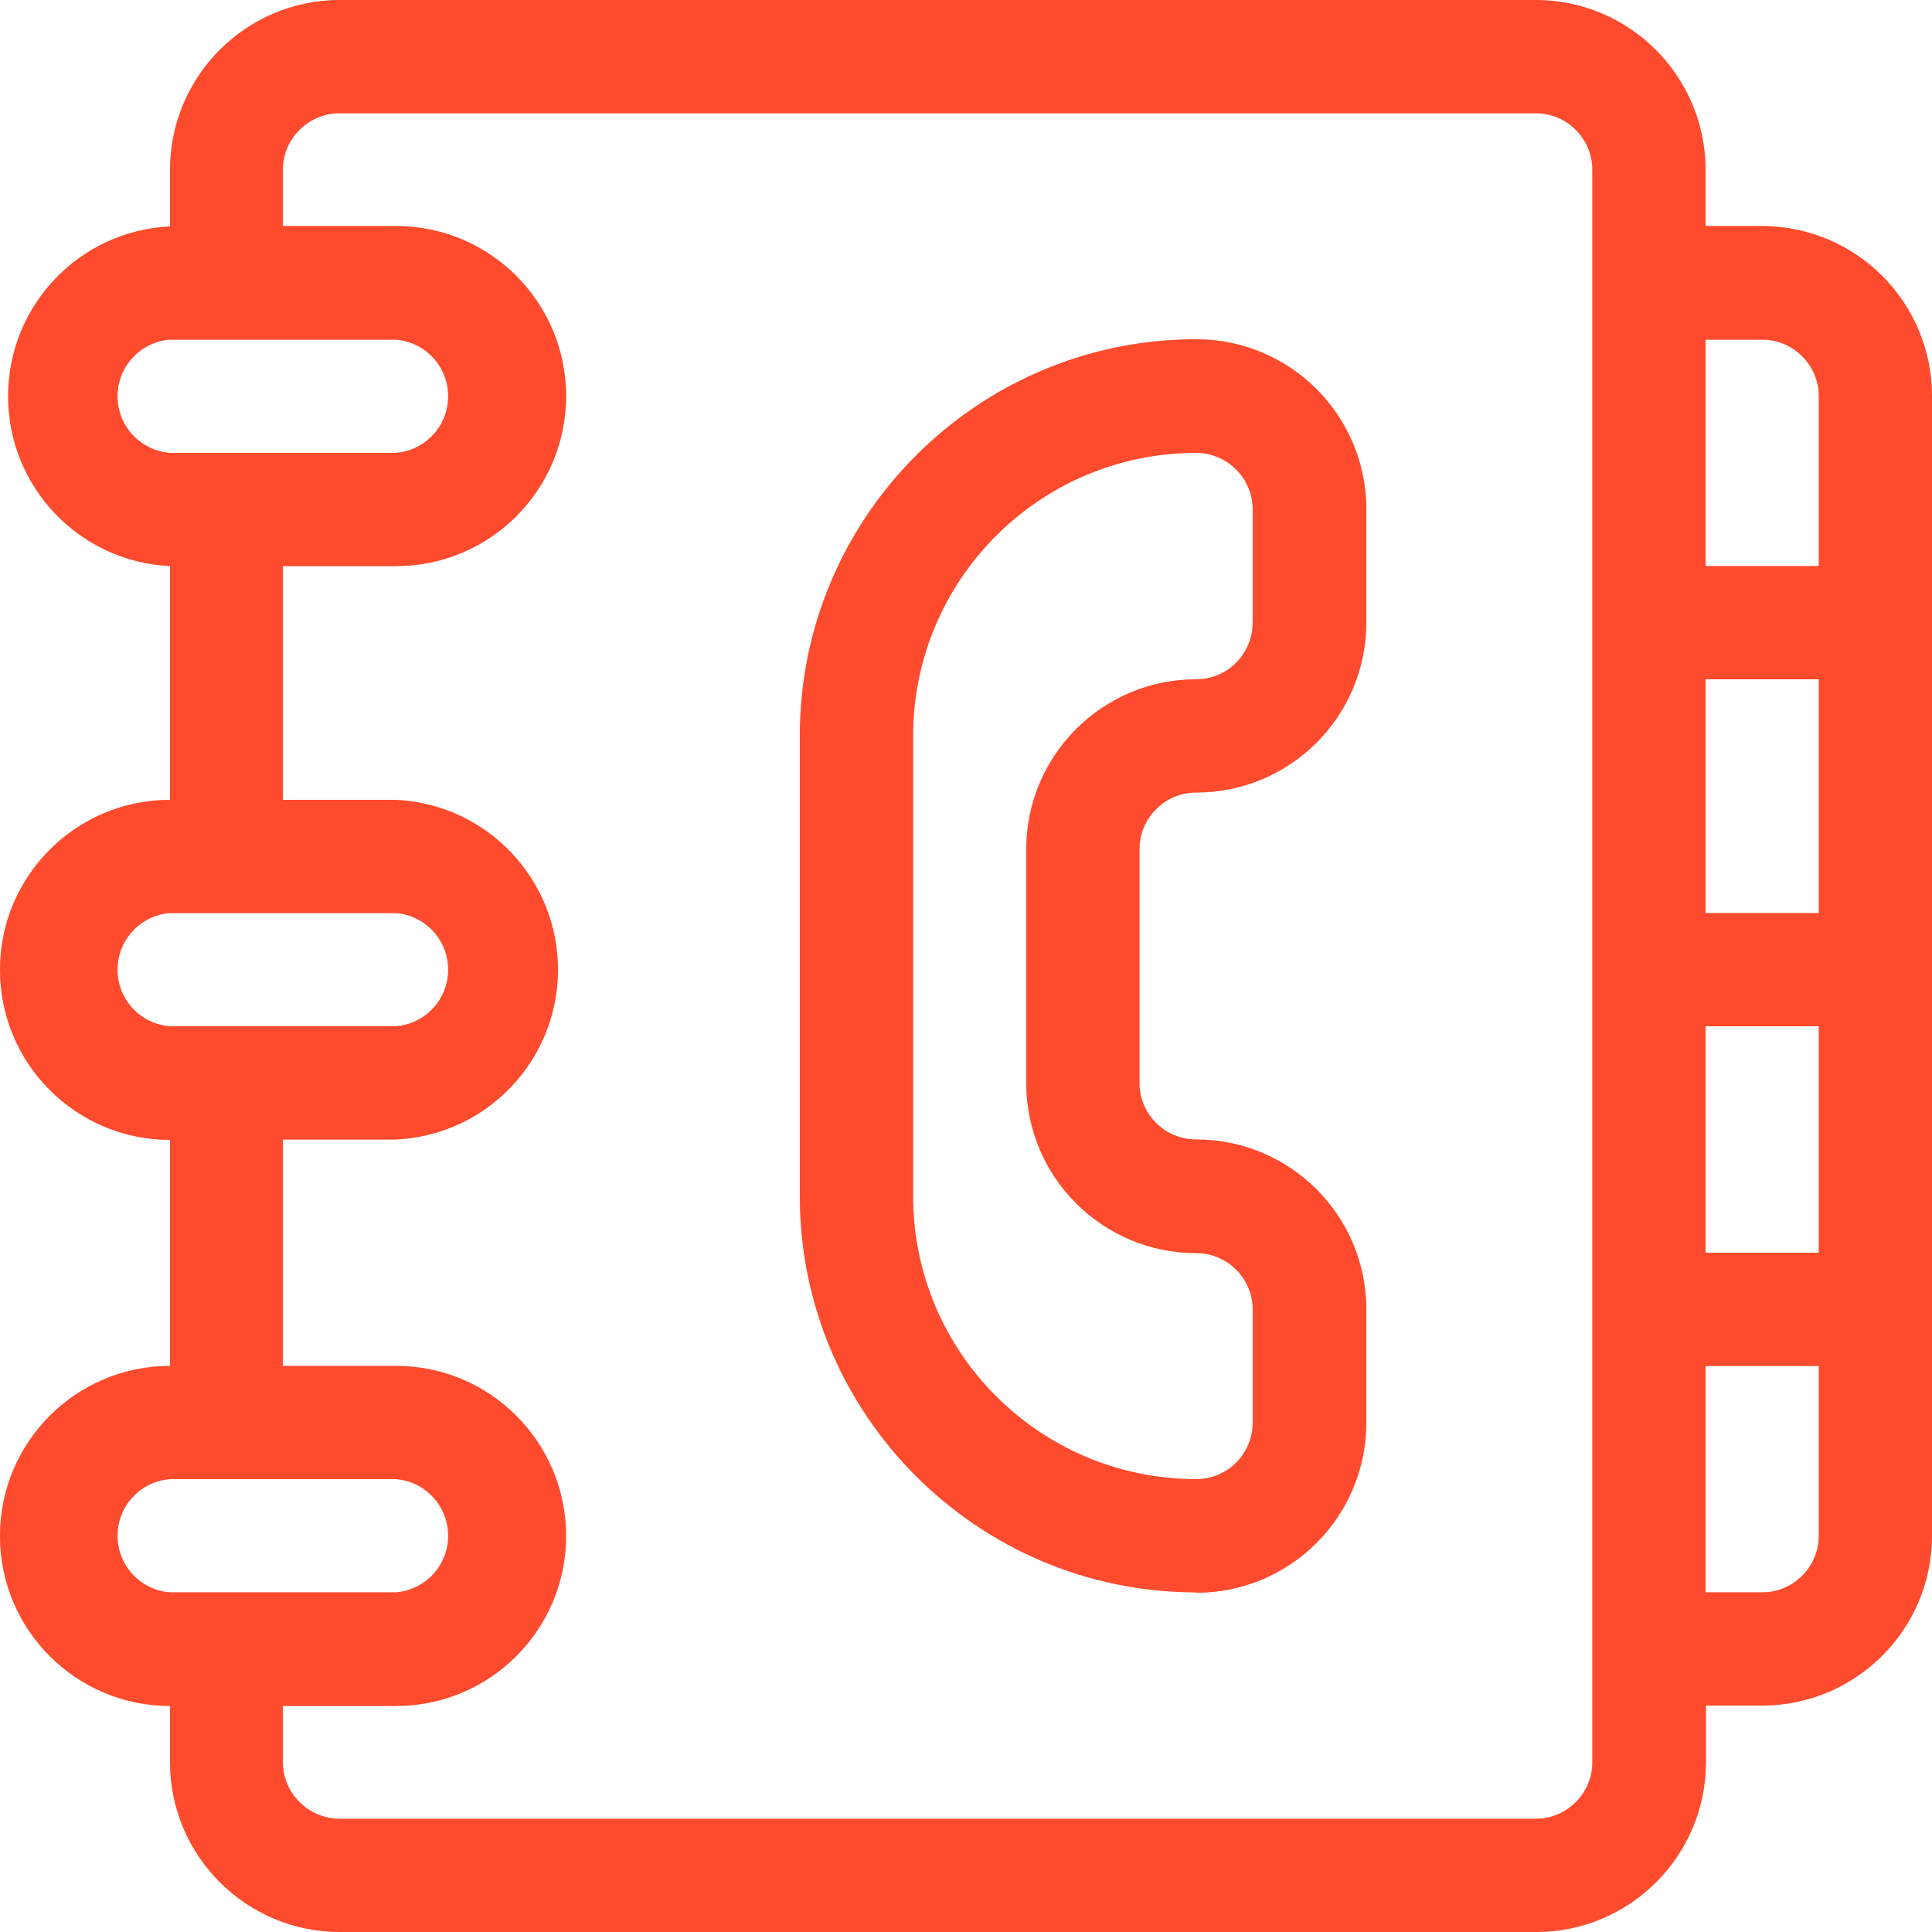 <?xml version="1.0" encoding="UTF-8"?>
<svg width="50px" height="50px" viewBox="0 0 50 50" version="1.1" xmlns="http://www.w3.org/2000/svg" xmlns:xlink="http://www.w3.org/1999/xlink">
    <!-- Generator: Sketch 49.2 (51160) - http://www.bohemiancoding.com/sketch -->
    <title>ico-contact</title>
    <desc>Created with Sketch.</desc>
    <defs></defs>
    <g id="Page-1" stroke="none" stroke-width="1" fill="none" fill-rule="evenodd">
        <g id="ico-contact">
            <g id="Group">
                <g id="memta-link">
                    <path d="M30.96,11.72 C31.76,11.72 32.42,12.38 32.42,13.18 L32.42,16.11 C32.42,16.92 31.77,17.58 30.96,17.58 C28.53,17.58 26.56,19.55 26.56,21.98 L26.56,28.03 C26.56,30.46 28.53,32.43 30.96,32.43 C31.76,32.43 32.42,33.08 32.42,33.89 L32.42,36.82 C32.42,37.62 31.77,38.28 30.96,38.28 C26.916,38.28 23.636,35.004 23.63,30.96 L23.63,19.04 C23.636,14.996 26.916,11.72 30.96,11.72 Z M30.96,41.22 C33.39,41.22 35.36,39.25 35.36,36.82 L35.36,33.89 C35.36,31.46 33.39,29.49 30.96,29.49 C30.15,29.49 29.49,28.84 29.49,28.03 L29.49,21.97 C29.49,21.17 30.15,20.51 30.96,20.51 C33.39,20.51 35.36,18.54 35.36,16.11 L35.36,13.18 C35.36,10.75 33.39,8.78 30.96,8.78 C25.3,8.78 20.7,13.38 20.7,19.04 L20.7,30.96 C20.7,36.61 25.3,41.21 30.96,41.21 L30.96,41.22 Z M4.39,8.79 L10.25,8.79 C11.012,8.853 11.599,9.49 11.599,10.255 C11.599,11.02 11.012,11.657 10.25,11.72 L4.39,11.72 C3.628,11.657 3.041,11.02 3.041,10.255 C3.041,9.49 3.628,8.853 4.39,8.79 Z M44.14,8.79 L45.61,8.79 C46.41,8.79 47.07,9.45 47.07,10.25 L47.07,14.65 L44.14,14.65 L44.14,8.79 Z M44.14,17.58 L47.07,17.58 L47.07,23.63 L44.14,23.63 L44.14,17.58 Z M4.39,23.63 L10.25,23.63 C11.012,23.693 11.599,24.33 11.599,25.095 C11.599,25.86 11.012,26.497 10.25,26.56 L4.39,26.56 C3.628,26.497 3.041,25.86 3.041,25.095 C3.041,24.33 3.628,23.693 4.39,23.63 Z M44.14,26.56 L47.07,26.56 L47.07,32.42 L44.14,32.42 L44.14,26.56 Z M4.39,38.28 L10.25,38.28 C11.012,38.343 11.599,38.98 11.599,39.745 C11.599,40.51 11.012,41.147 10.25,41.21 L4.39,41.21 C3.628,41.147 3.041,40.51 3.041,39.745 C3.041,38.98 3.628,38.343 4.39,38.28 Z M44.14,35.35 L47.07,35.35 L47.07,39.75 C47.07,40.55 46.41,41.21 45.61,41.21 L44.14,41.21 L44.14,35.35 Z M7.32,44.15 L10.25,44.15 C12.68,44.15 14.65,42.18 14.65,39.75 C14.65,37.32 12.68,35.35 10.25,35.35 L7.32,35.35 L7.32,29.49 L10.25,29.49 C12.596,29.378 14.44,27.444 14.44,25.095 C14.44,22.746 12.596,20.812 10.25,20.7 L7.32,20.7 L7.32,14.65 L10.25,14.65 C12.68,14.65 14.65,12.68 14.65,10.25 C14.65,7.82 12.68,5.85 10.25,5.85 L7.32,5.85 L7.32,4.39 C7.32,3.59 7.98,2.93 8.79,2.93 L39.75,2.93 C40.55,2.93 41.21,3.59 41.21,4.39 L41.21,45.61 C41.21,46.41 40.55,47.07 39.75,47.07 L8.79,47.07 C7.99,47.07 7.32,46.41 7.32,45.61 L7.32,44.15 Z M39.75,50 C42.18,50 44.15,48.03 44.15,45.6 L44.15,44.14 L45.61,44.14 C48.036,44.134 50,42.166 50,39.74 L50,10.25 C50,9.083 49.536,7.964 48.711,7.139 C47.886,6.314 46.767,5.85 45.6,5.85 L44.14,5.85 L44.14,4.39 C44.134,1.964 42.166,-6.26589963e-06 39.74,-4.54747351e-13 L8.8,-4.54747351e-13 C6.37,-2.27373675e-13 4.4,1.97 4.4,4.4 L4.4,5.86 C2.054,5.972 0.21,7.906 0.21,10.255 C0.21,12.604 2.054,14.538 4.4,14.65 L4.4,20.7 C1.97,20.7 0,22.67 0,25.1 C0,27.53 1.97,29.5 4.4,29.5 L4.4,35.35 C1.97,35.35 1.04904177e-06,37.32 1.04904177e-06,39.75 C1.04904177e-06,42.18 1.97,44.15 4.4,44.15 L4.4,45.61 C4.406,48.036 6.374,50 8.8,50 L39.75,50 Z" id="memta"></path>
                </g>
                <g id="memta-link" fill="#FF4B2D" fill-opacity="0.4" fill-rule="nonzero">
                    <path d="M30.96,11.72 C31.76,11.72 32.42,12.38 32.42,13.18 L32.42,16.11 C32.42,16.92 31.77,17.58 30.96,17.58 C28.53,17.58 26.56,19.55 26.56,21.98 L26.56,28.03 C26.56,30.46 28.53,32.43 30.96,32.43 C31.76,32.43 32.42,33.08 32.42,33.89 L32.42,36.82 C32.42,37.62 31.77,38.28 30.96,38.28 C26.916,38.28 23.636,35.004 23.63,30.96 L23.63,19.04 C23.636,14.996 26.916,11.72 30.96,11.72 Z M30.96,41.22 C33.39,41.22 35.36,39.25 35.36,36.82 L35.36,33.89 C35.36,31.46 33.39,29.49 30.96,29.49 C30.15,29.49 29.49,28.84 29.49,28.03 L29.49,21.97 C29.49,21.17 30.15,20.51 30.96,20.51 C33.39,20.51 35.36,18.54 35.36,16.11 L35.36,13.18 C35.36,10.75 33.39,8.78 30.96,8.78 C25.3,8.78 20.7,13.38 20.7,19.04 L20.7,30.96 C20.7,36.61 25.3,41.21 30.96,41.21 L30.96,41.22 Z M4.39,8.79 L10.25,8.79 C11.012,8.853 11.599,9.49 11.599,10.255 C11.599,11.02 11.012,11.657 10.25,11.72 L4.39,11.72 C3.628,11.657 3.041,11.02 3.041,10.255 C3.041,9.49 3.628,8.853 4.39,8.79 Z M44.14,8.79 L45.61,8.79 C46.41,8.79 47.07,9.45 47.07,10.25 L47.07,14.65 L44.14,14.65 L44.14,8.79 Z M44.14,17.58 L47.07,17.58 L47.07,23.63 L44.14,23.63 L44.14,17.58 Z M4.39,23.63 L10.25,23.63 C11.012,23.693 11.599,24.33 11.599,25.095 C11.599,25.86 11.012,26.497 10.25,26.56 L4.39,26.56 C3.628,26.497 3.041,25.86 3.041,25.095 C3.041,24.33 3.628,23.693 4.39,23.63 Z M44.14,26.56 L47.07,26.56 L47.07,32.42 L44.14,32.42 L44.14,26.56 Z M4.39,38.28 L10.25,38.28 C11.012,38.343 11.599,38.98 11.599,39.745 C11.599,40.51 11.012,41.147 10.25,41.21 L4.39,41.21 C3.628,41.147 3.041,40.51 3.041,39.745 C3.041,38.98 3.628,38.343 4.39,38.28 Z M44.14,35.35 L47.07,35.35 L47.07,39.75 C47.07,40.55 46.41,41.21 45.61,41.21 L44.14,41.21 L44.14,35.35 Z M7.32,44.15 L10.25,44.15 C12.68,44.15 14.65,42.18 14.65,39.75 C14.65,37.32 12.68,35.35 10.25,35.35 L7.32,35.35 L7.32,29.49 L10.25,29.49 C12.596,29.378 14.44,27.444 14.44,25.095 C14.44,22.746 12.596,20.812 10.25,20.7 L7.32,20.7 L7.32,14.65 L10.25,14.65 C12.68,14.65 14.65,12.68 14.65,10.25 C14.65,7.82 12.68,5.85 10.25,5.85 L7.32,5.85 L7.32,4.39 C7.32,3.59 7.98,2.93 8.79,2.93 L39.75,2.93 C40.55,2.93 41.21,3.59 41.21,4.39 L41.21,45.61 C41.21,46.41 40.55,47.07 39.75,47.07 L8.79,47.07 C7.99,47.07 7.32,46.41 7.32,45.61 L7.32,44.15 Z M39.75,50 C42.18,50 44.15,48.03 44.15,45.6 L44.15,44.14 L45.61,44.14 C48.036,44.134 50,42.166 50,39.74 L50,10.25 C50,9.083 49.536,7.964 48.711,7.139 C47.886,6.314 46.767,5.85 45.6,5.85 L44.14,5.85 L44.14,4.39 C44.134,1.964 42.166,-6.26589963e-06 39.74,-4.54747351e-13 L8.8,-4.54747351e-13 C6.37,-2.27373675e-13 4.4,1.97 4.4,4.4 L4.4,5.86 C2.054,5.972 0.21,7.906 0.21,10.255 C0.21,12.604 2.054,14.538 4.4,14.65 L4.4,20.7 C1.97,20.7 0,22.67 0,25.1 C0,27.53 1.97,29.5 4.4,29.5 L4.4,35.35 C1.97,35.35 1.04904177e-06,37.32 1.04904177e-06,39.75 C1.04904177e-06,42.18 1.97,44.15 4.4,44.15 L4.4,45.61 C4.406,48.036 6.374,50 8.8,50 L39.75,50 Z" id="memta"></path>
                </g>
            </g>
            <g id="memta-link" fill="#FF4B2D" fill-rule="nonzero">
                <path d="M30.96,11.72 C31.76,11.72 32.42,12.38 32.42,13.18 L32.42,16.11 C32.42,16.92 31.77,17.58 30.96,17.58 C28.53,17.58 26.56,19.55 26.56,21.98 L26.56,28.03 C26.56,30.46 28.53,32.43 30.96,32.43 C31.76,32.43 32.42,33.08 32.42,33.89 L32.42,36.82 C32.42,37.62 31.77,38.28 30.96,38.28 C26.916,38.28 23.636,35.004 23.63,30.96 L23.63,19.04 C23.636,14.996 26.916,11.72 30.96,11.72 Z M30.96,41.22 C33.39,41.22 35.36,39.25 35.36,36.82 L35.36,33.89 C35.36,31.46 33.39,29.49 30.96,29.49 C30.15,29.49 29.49,28.84 29.49,28.03 L29.49,21.97 C29.49,21.17 30.15,20.51 30.96,20.51 C33.39,20.51 35.36,18.54 35.36,16.11 L35.36,13.18 C35.36,10.75 33.39,8.78 30.96,8.78 C25.3,8.78 20.7,13.38 20.7,19.04 L20.7,30.96 C20.7,36.61 25.3,41.21 30.96,41.21 L30.96,41.22 Z M4.39,8.79 L10.25,8.79 C11.012,8.853 11.599,9.49 11.599,10.255 C11.599,11.02 11.012,11.657 10.25,11.72 L4.39,11.72 C3.628,11.657 3.041,11.02 3.041,10.255 C3.041,9.49 3.628,8.853 4.39,8.79 Z M44.14,8.79 L45.61,8.79 C46.41,8.79 47.07,9.45 47.07,10.25 L47.07,14.65 L44.14,14.65 L44.14,8.79 Z M44.14,17.58 L47.07,17.58 L47.07,23.63 L44.14,23.63 L44.14,17.58 Z M4.39,23.63 L10.25,23.63 C11.012,23.693 11.599,24.33 11.599,25.095 C11.599,25.86 11.012,26.497 10.25,26.56 L4.39,26.56 C3.628,26.497 3.041,25.86 3.041,25.095 C3.041,24.33 3.628,23.693 4.39,23.63 Z M44.14,26.56 L47.07,26.56 L47.07,32.42 L44.14,32.42 L44.14,26.56 Z M4.39,38.28 L10.25,38.28 C11.012,38.343 11.599,38.98 11.599,39.745 C11.599,40.51 11.012,41.147 10.25,41.21 L4.39,41.21 C3.628,41.147 3.041,40.51 3.041,39.745 C3.041,38.98 3.628,38.343 4.39,38.28 Z M44.14,35.35 L47.07,35.35 L47.07,39.75 C47.07,40.55 46.41,41.21 45.61,41.21 L44.14,41.21 L44.14,35.35 Z M7.32,44.15 L10.25,44.15 C12.68,44.15 14.65,42.18 14.65,39.75 C14.65,37.32 12.68,35.35 10.25,35.35 L7.32,35.35 L7.32,29.49 L10.25,29.49 C12.596,29.378 14.44,27.444 14.44,25.095 C14.44,22.746 12.596,20.812 10.25,20.7 L7.32,20.7 L7.32,14.65 L10.25,14.65 C12.68,14.65 14.65,12.68 14.65,10.25 C14.65,7.82 12.68,5.85 10.25,5.85 L7.32,5.85 L7.32,4.39 C7.32,3.59 7.98,2.93 8.79,2.93 L39.75,2.93 C40.55,2.93 41.21,3.59 41.21,4.39 L41.21,45.61 C41.21,46.41 40.55,47.07 39.75,47.07 L8.79,47.07 C7.99,47.07 7.32,46.41 7.32,45.61 L7.32,44.15 Z M39.75,50 C42.18,50 44.15,48.03 44.15,45.6 L44.15,44.14 L45.61,44.14 C48.036,44.134 50,42.166 50,39.74 L50,10.25 C50,9.083 49.536,7.964 48.711,7.139 C47.886,6.314 46.767,5.85 45.6,5.85 L44.14,5.85 L44.14,4.39 C44.134,1.964 42.166,-6.26589963e-06 39.74,-4.54747351e-13 L8.8,-4.54747351e-13 C6.37,-2.27373675e-13 4.4,1.97 4.4,4.4 L4.4,5.86 C2.054,5.972 0.21,7.906 0.21,10.255 C0.21,12.604 2.054,14.538 4.4,14.65 L4.4,20.7 C1.97,20.7 0,22.67 0,25.1 C0,27.53 1.97,29.5 4.4,29.5 L4.4,35.35 C1.97,35.35 1.04904177e-06,37.32 1.04904177e-06,39.75 C1.04904177e-06,42.18 1.97,44.15 4.4,44.15 L4.4,45.61 C4.406,48.036 6.374,50 8.8,50 L39.75,50 Z" id="memta"></path>
            </g>
        </g>
    </g>
</svg>